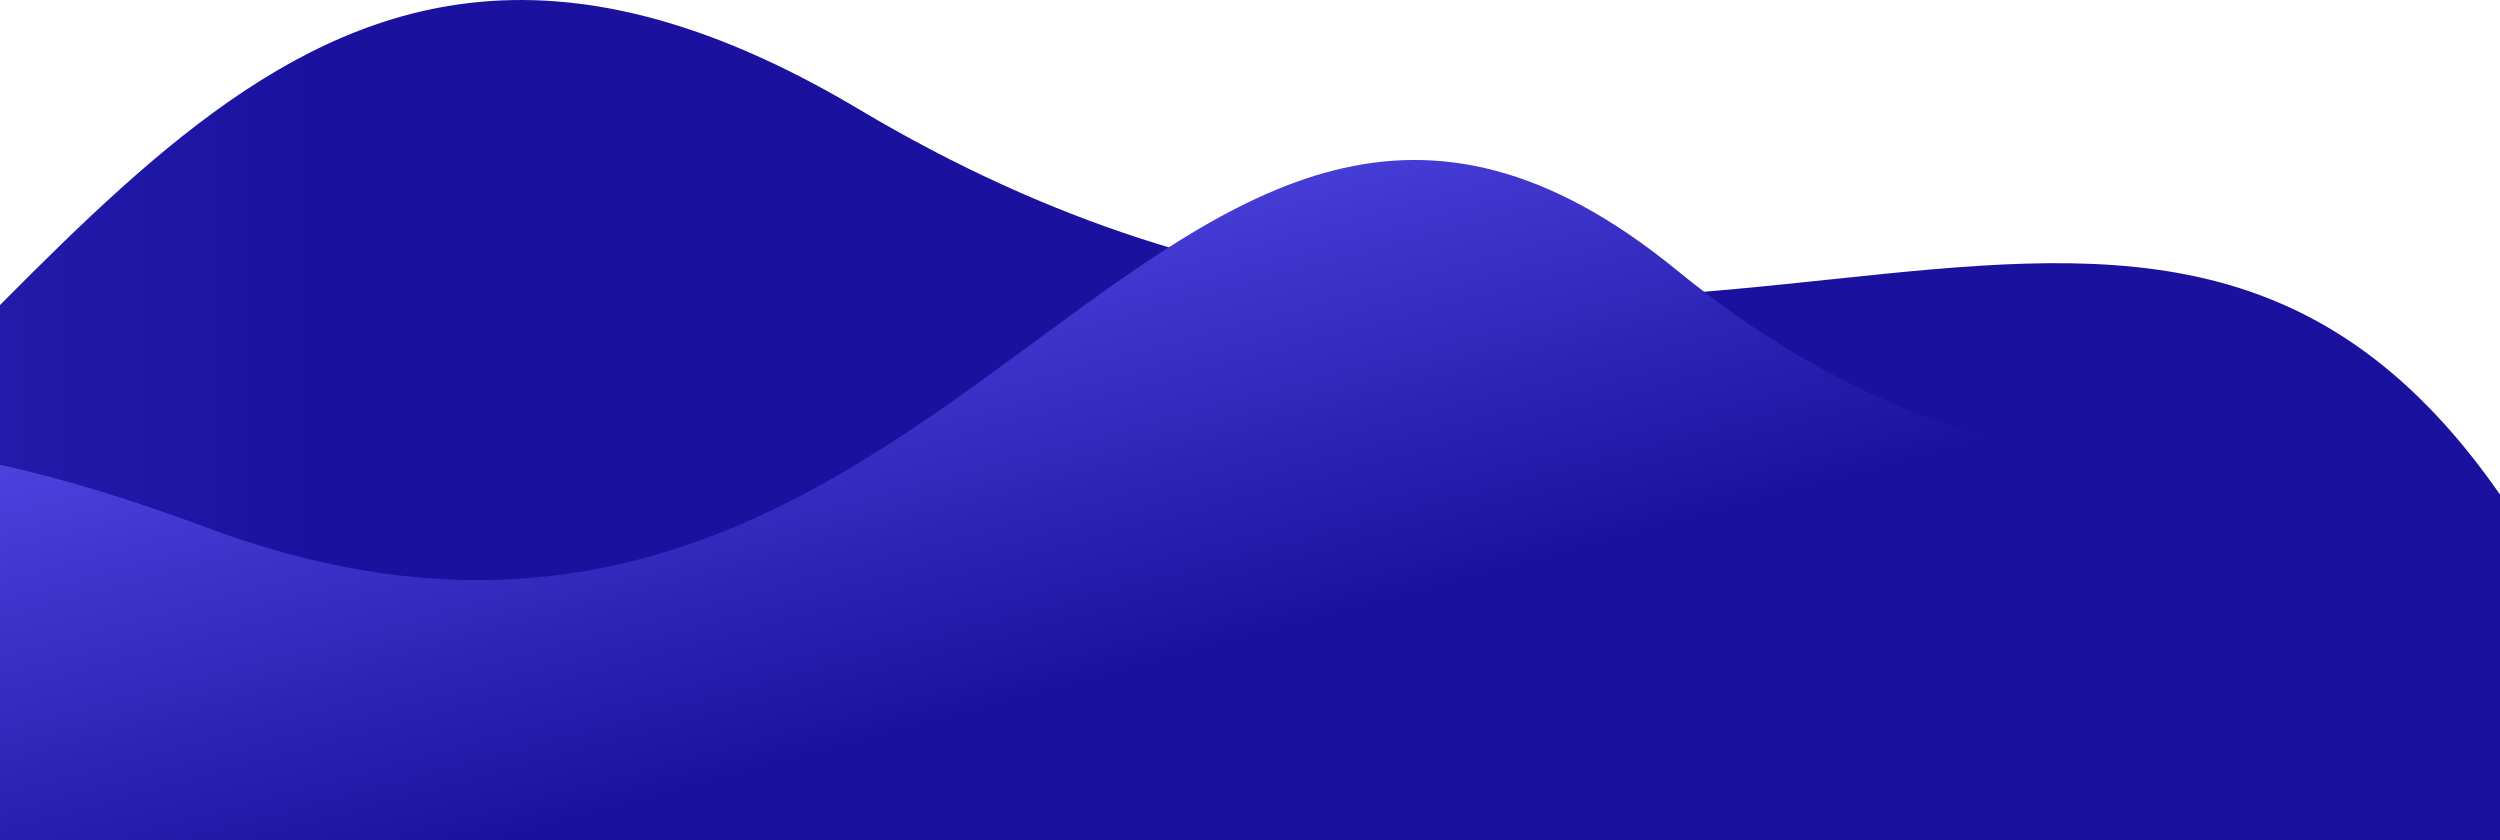 <svg xmlns="http://www.w3.org/2000/svg" xmlns:xlink="http://www.w3.org/1999/xlink" viewBox="0 0 1594.9 535.92"><defs><style>.a{fill:url(#a);}.b{fill:url(#b);}</style><linearGradient id="a" x1="-787.35" y1="986.72" x2="934.58" y2="986.72" gradientUnits="userSpaceOnUse"><stop offset="0" stop-color="#6156f9"/><stop offset="1" stop-color="#1a129f"/></linearGradient><linearGradient id="b" x1="1406.65" y1="694.98" x2="1522.41" y2="1127.01" xlink:href="#a"/></defs><path class="a" d="M2324.54,1184.64c-18.9,19.12-42.28,42.69-69.42,70H729.64V913.35c103.9-104.68,201.22-194.93,332.95-194.59h.44c62.37.25,132.46,20.8,214.61,69.73,499.87,297.68,812.63-91.13,1046.9,245.75Z" transform="translate(-729.64 -718.75)"/><path class="b" d="M729.64,1254.68V1015.24c38.14,8.36,81.76,21.41,131.65,40C1344.8,1235.51,1466.8,619,1799.7,891.41c204.47,167.29,388.7,119.89,524.84,142.83v220.44Z" transform="translate(-729.64 -718.75)"/></svg>
